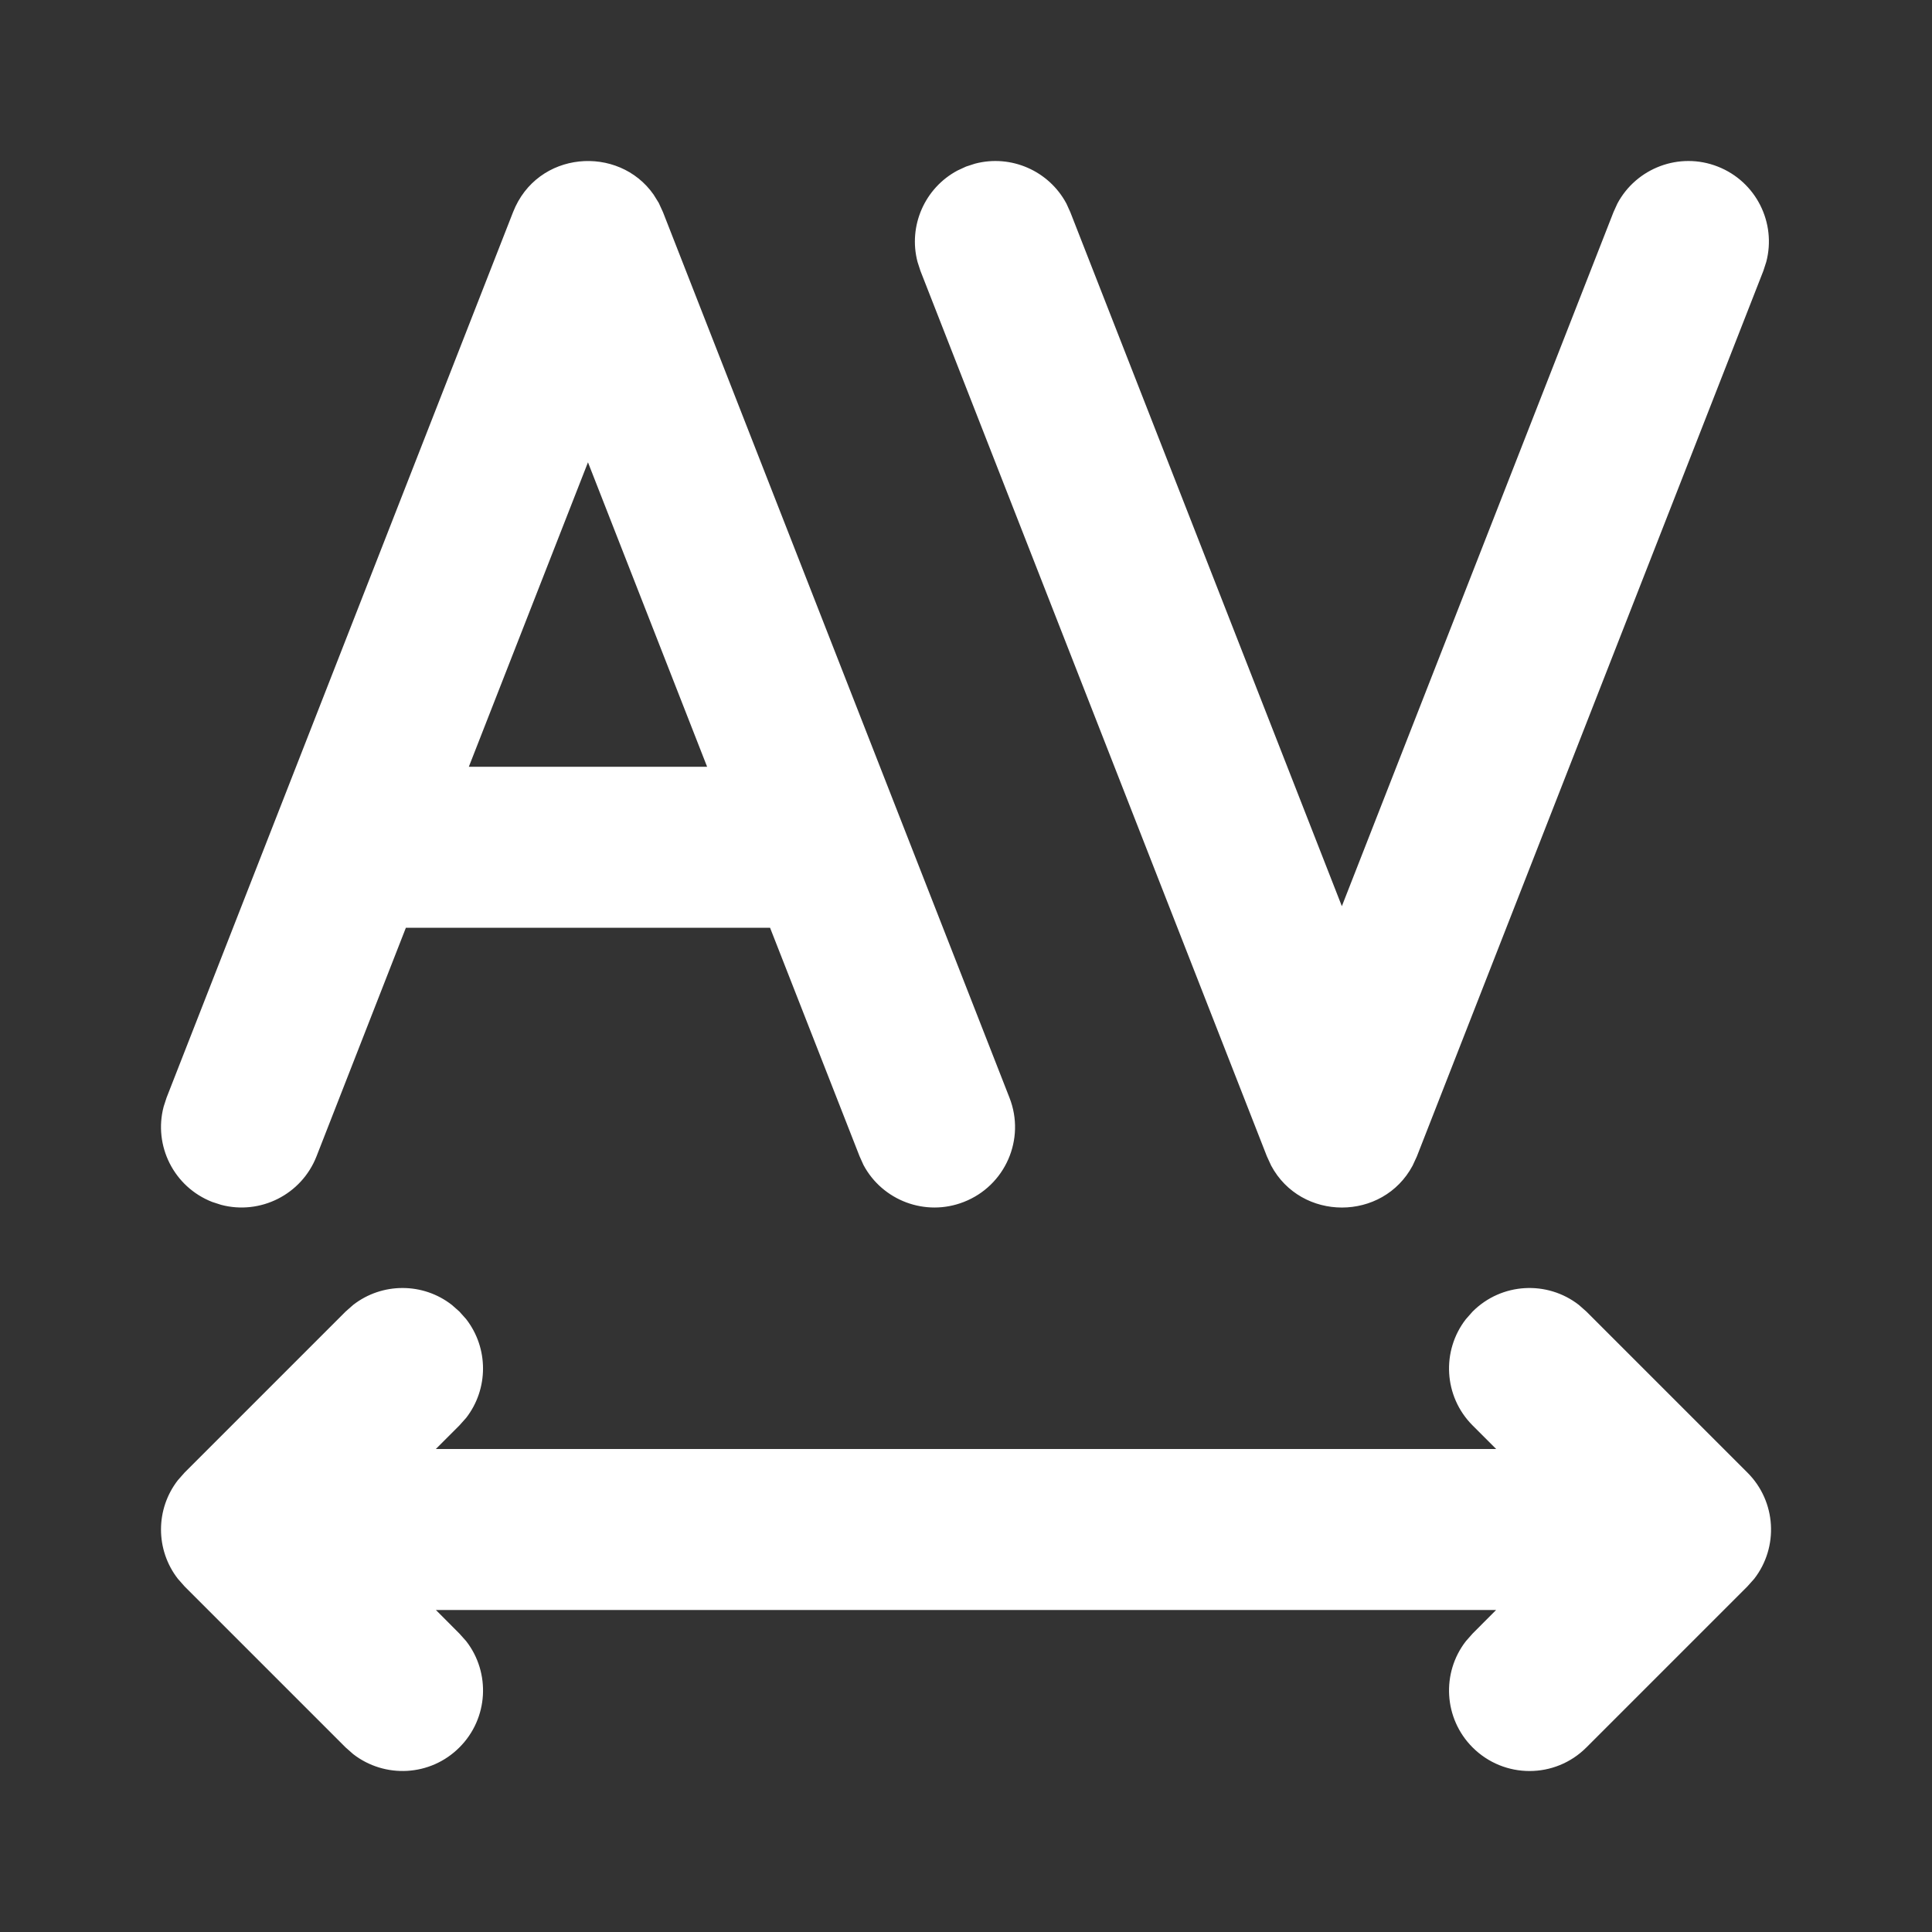 <svg width="24" height="24" viewBox="0 0 24 24" fill="none" xmlns="http://www.w3.org/2000/svg">
<rect x="0" y="0" width="24" height="24" fill="#333333" stroke="none"/>
<path d="M4.387 16.21C4.747 15.93 5.254 15.93 5.613 16.21L5.707 16.293L5.791 16.387C6.07 16.747 6.07 17.253 5.791 17.613L5.707 17.707L5.414 18H18.586L18.293 17.707C17.933 17.347 17.905 16.779 18.21 16.387L18.293 16.293C18.654 15.932 19.221 15.905 19.613 16.21L19.707 16.293L21.707 18.293C22.068 18.653 22.096 19.221 21.791 19.613L21.707 19.707L19.707 21.707C19.317 22.098 18.684 22.098 18.293 21.707C17.933 21.347 17.905 20.779 18.21 20.387L18.293 20.293L18.585 20H5.415L5.707 20.293L5.791 20.387C6.096 20.779 6.068 21.347 5.707 21.707C5.347 22.068 4.78 22.095 4.387 21.79L4.293 21.707L2.293 19.707L2.21 19.613C1.93 19.253 1.93 18.747 2.21 18.387L2.293 18.293L4.293 16.293L4.387 16.21ZM8.119 2.417L8.183 2.52L8.236 2.636L12.54 13.636C12.742 14.15 12.488 14.73 11.973 14.931C11.496 15.118 10.961 14.913 10.726 14.471L10.678 14.364L9.566 11.525H5.042L3.932 14.364C3.745 14.842 3.231 15.095 2.747 14.967L2.636 14.931C2.158 14.744 1.905 14.231 2.033 13.747L2.069 13.636L6.373 2.636C6.673 1.869 7.684 1.796 8.119 2.417ZM20.091 2.53C20.326 2.088 20.861 1.882 21.338 2.069C21.816 2.256 22.069 2.769 21.941 3.254L21.905 3.365L17.601 14.365L17.548 14.48C17.177 15.174 16.163 15.174 15.791 14.48L15.738 14.365L11.434 3.365L11.398 3.254C11.28 2.807 11.487 2.335 11.895 2.118L12.001 2.069L12.112 2.033C12.559 1.915 13.031 2.122 13.248 2.53L13.296 2.636L16.669 11.257L20.043 2.636L20.091 2.53ZM7.304 5.743L5.824 9.525H8.784L7.304 5.743Z" fill="#ffffff"/>
</svg>
